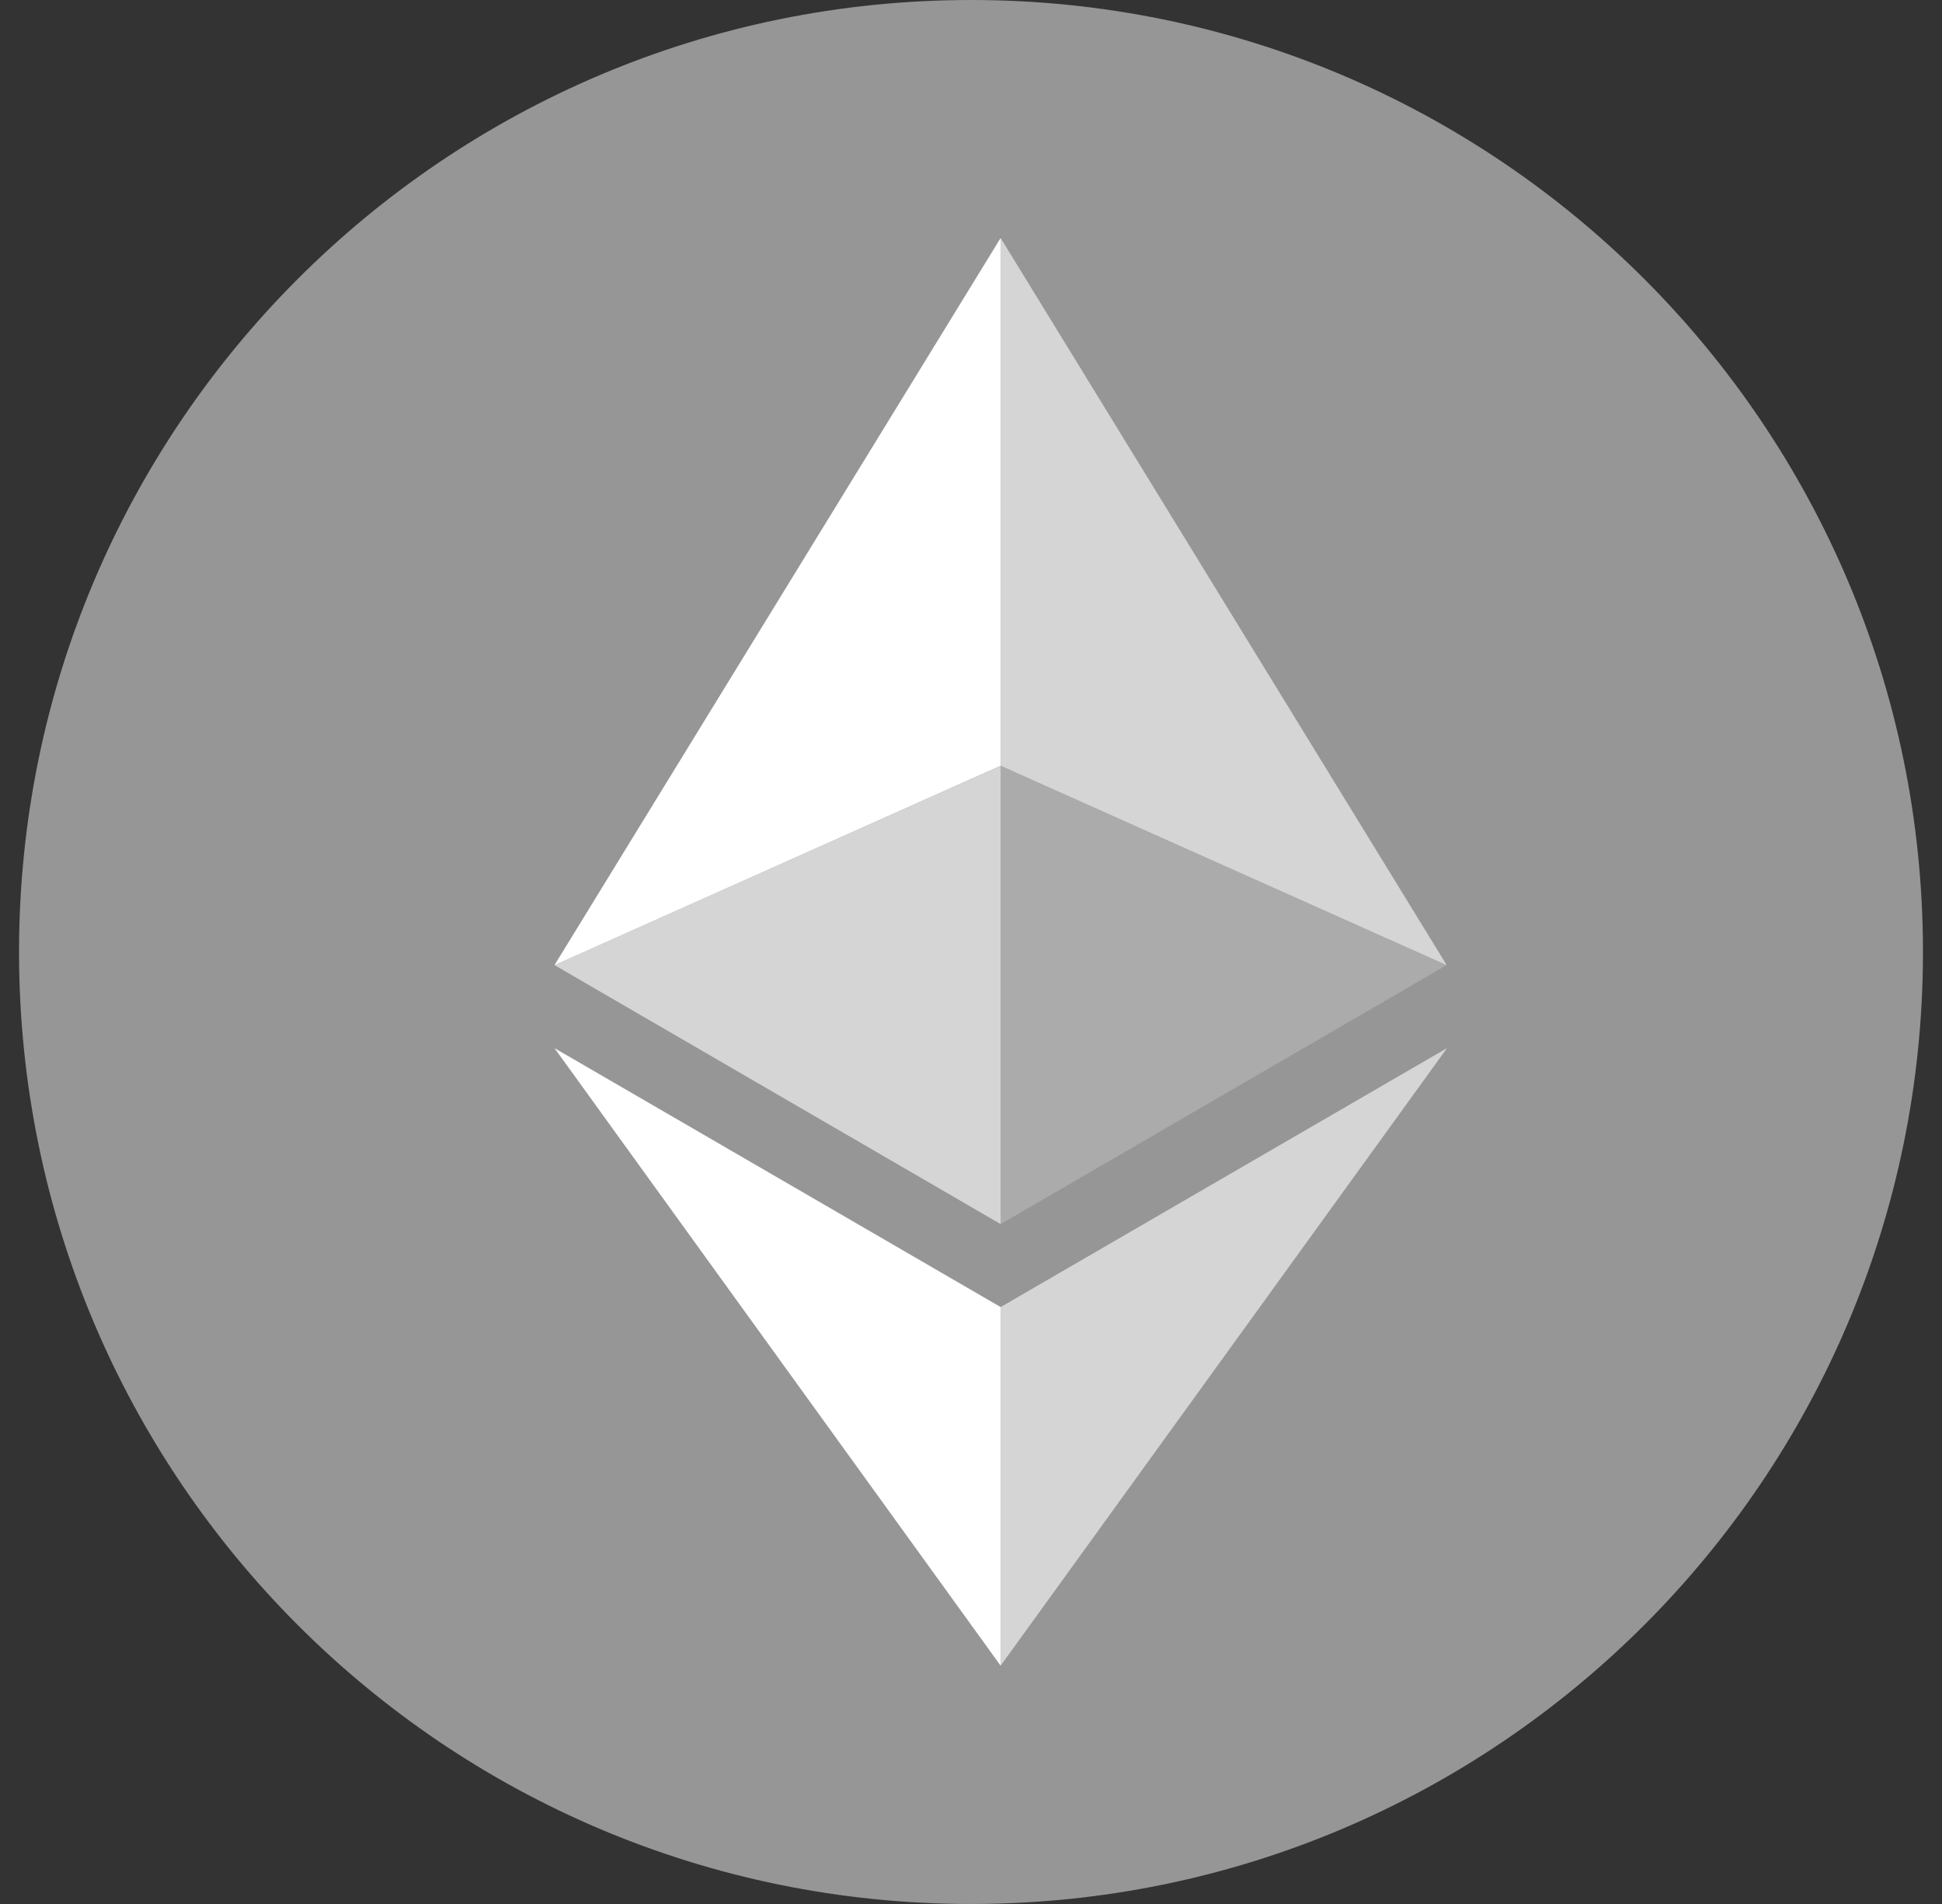 <svg width="51" height="50" viewBox="0 0 51 50" fill="none" xmlns="http://www.w3.org/2000/svg">
<rect x="0" y="0" width="51" height="50" fill="#333333" stroke="none"/>
<path d="M25.5 50C39.307 50 50.5 38.807 50.5 25C50.5 11.193 39.307 0 25.5 0C11.693 0 0.5 11.193 0.5 25C0.5 38.807 11.693 50 25.5 50Z" fill="#969696"/>
<path d="M26.278 6.25V20.109L37.992 25.344L26.278 6.25Z" fill="white" fill-opacity="0.602"/>
<path d="M26.278 6.25L14.562 25.344L26.278 20.109V6.25Z" fill="white"/>
<path d="M26.278 34.325V43.742L38 27.525L26.278 34.325Z" fill="white" fill-opacity="0.602"/>
<path d="M26.278 43.742V34.324L14.562 27.525L26.278 43.742Z" fill="white"/>
<path d="M26.278 32.145L37.992 25.344L26.278 20.113V32.145Z" fill="white" fill-opacity="0.2"/>
<path d="M14.562 25.344L26.278 32.145V20.113L14.562 25.344Z" fill="white" fill-opacity="0.602"/>
</svg>
